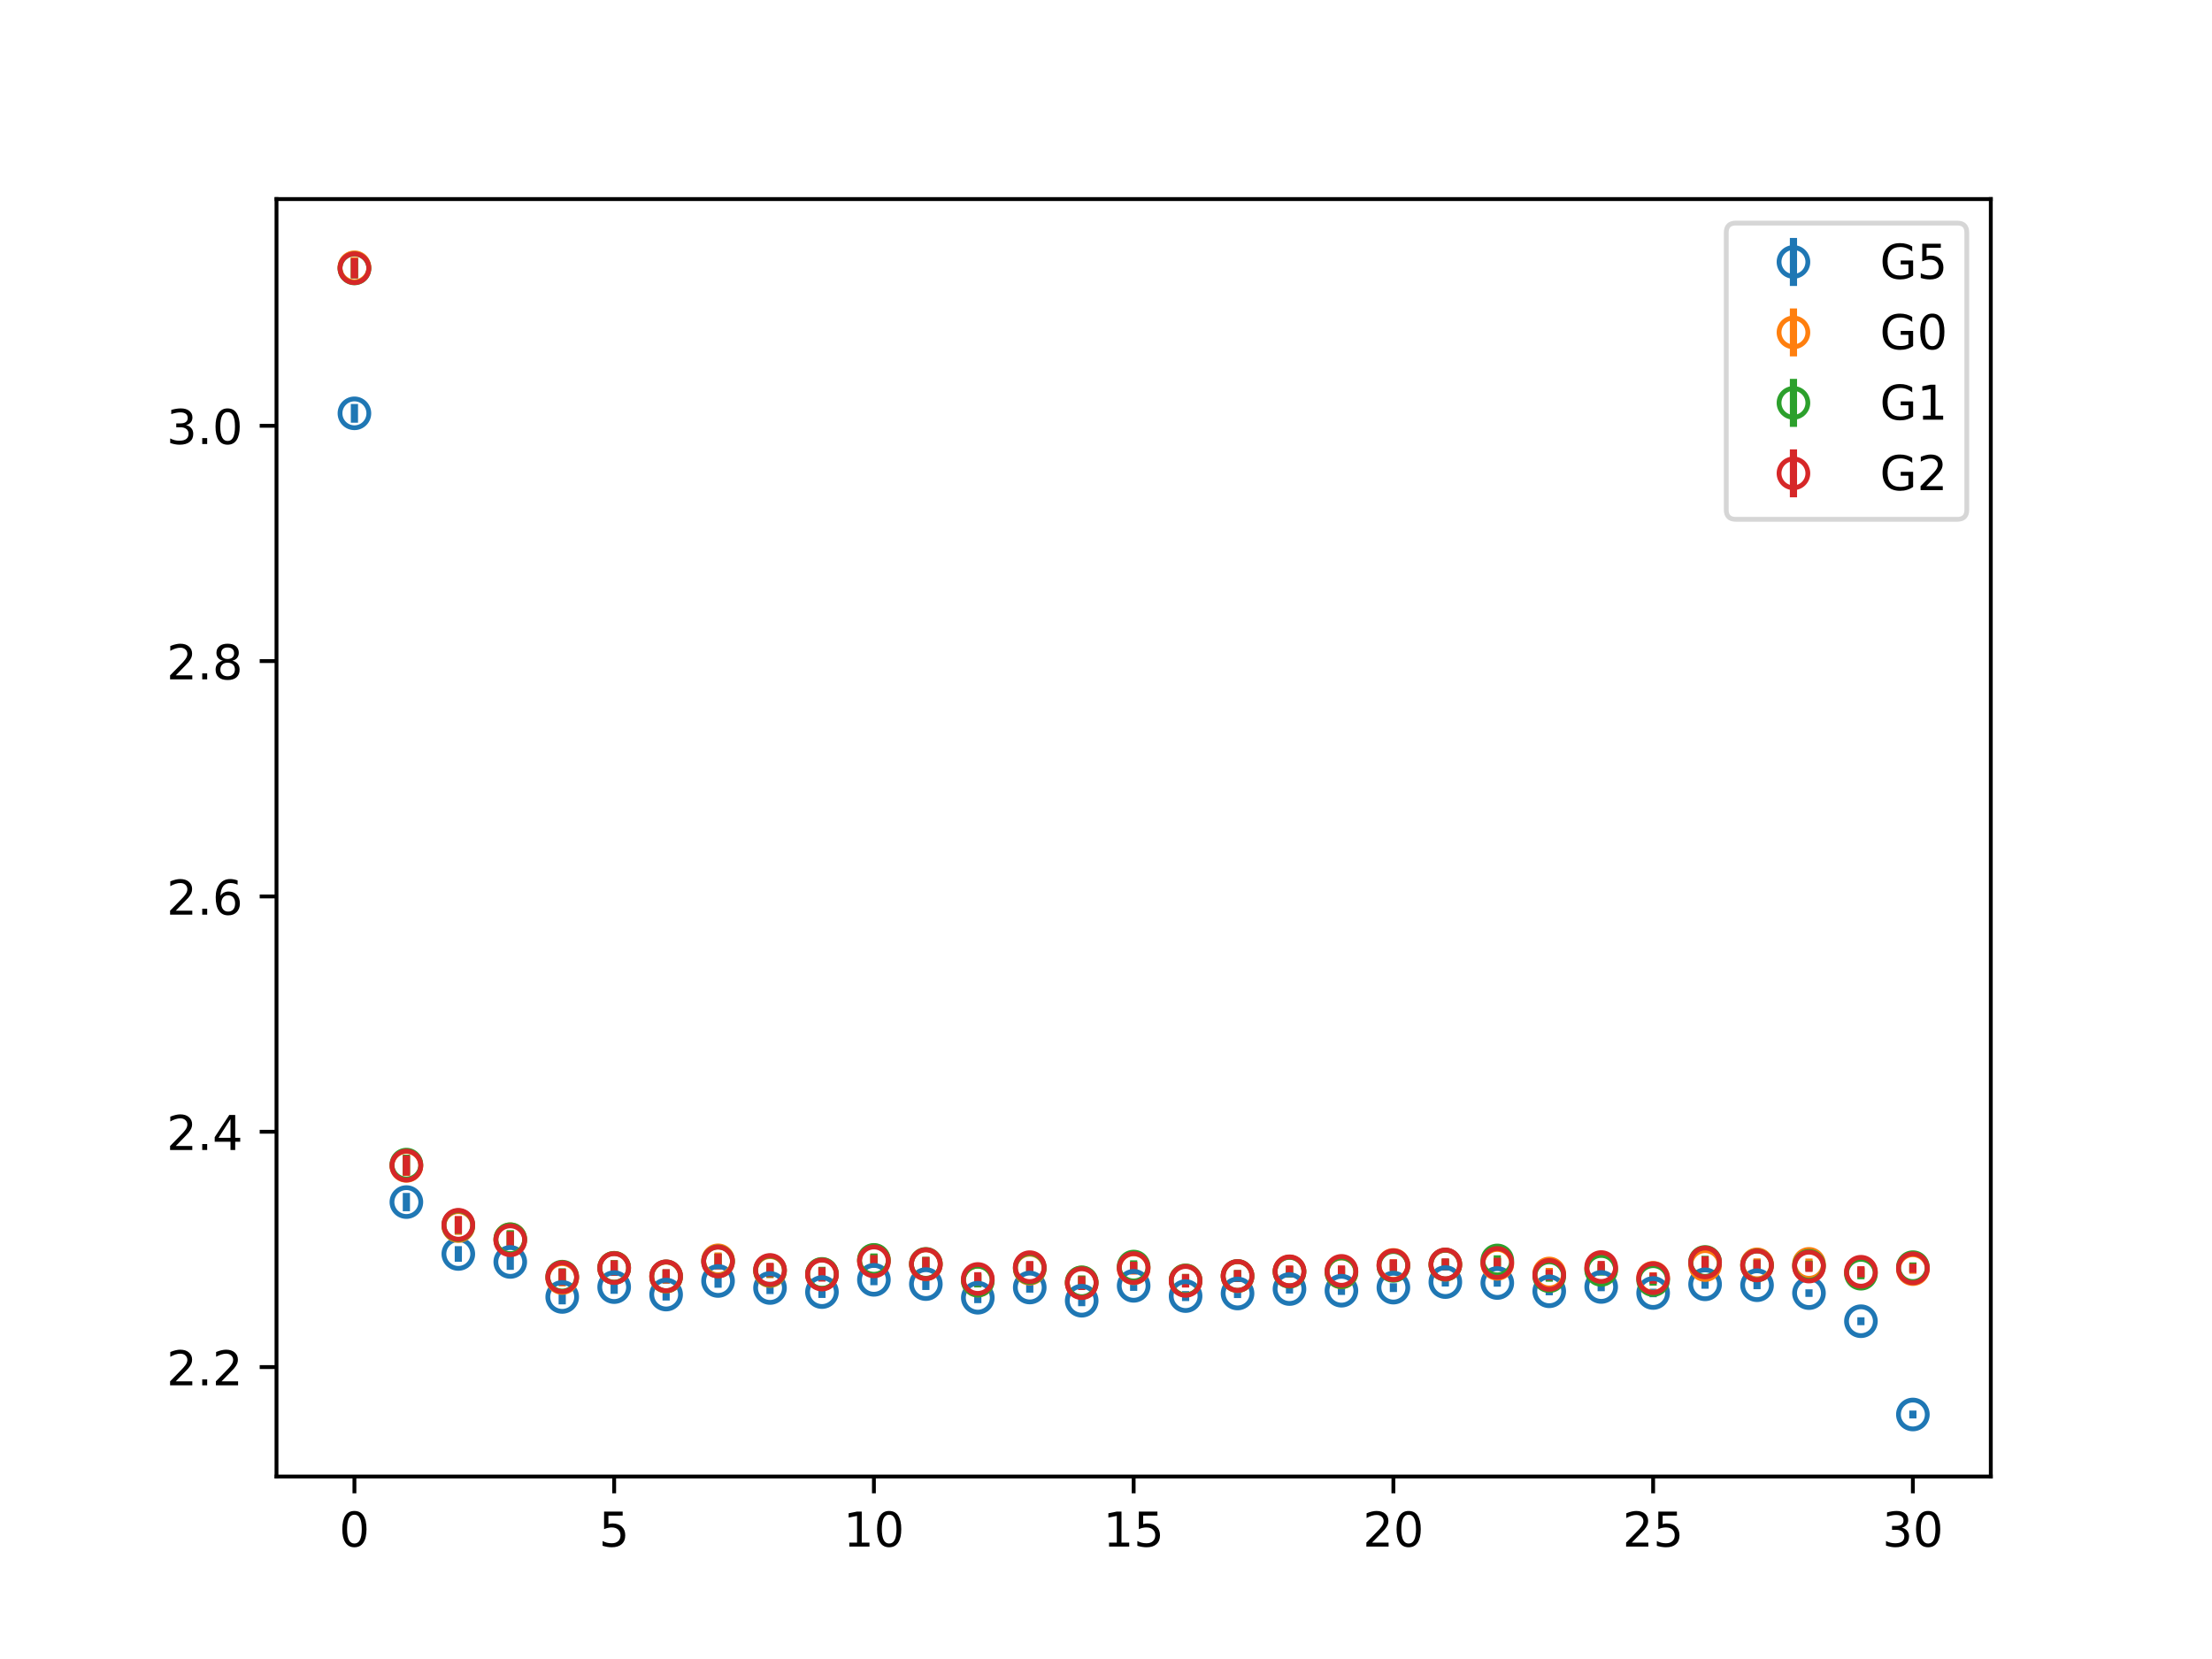 <?xml version="1.0" encoding="utf-8" standalone="no"?>
<!DOCTYPE svg PUBLIC "-//W3C//DTD SVG 1.1//EN"
  "http://www.w3.org/Graphics/SVG/1.1/DTD/svg11.dtd">
<!-- Created with matplotlib (https://matplotlib.org/) -->
<svg height="345.6pt" version="1.1" viewBox="0 0 460.8 345.6" width="460.8pt" xmlns="http://www.w3.org/2000/svg" xmlns:xlink="http://www.w3.org/1999/xlink">
 <defs>
  <style type="text/css">
*{stroke-linecap:butt;stroke-linejoin:round;}
  </style>
 </defs>
 <g id="figure_1">
  <g id="patch_1">
   <path d="M 0 345.6 
L 460.8 345.6 
L 460.8 0 
L 0 0 
z
" style="fill:#ffffff;"/>
  </g>
  <g id="axes_1">
   <g id="patch_2">
    <path d="M 57.6 307.584 
L 414.72 307.584 
L 414.72 41.472 
L 57.6 41.472 
z
" style="fill:#ffffff;"/>
   </g>
   <g id="matplotlib.axis_1">
    <g id="xtick_1">
     <g id="line2d_1">
      <defs>
       <path d="M 0 0 
L 0 3.5 
" id="m7e389632d4" style="stroke:#000000;stroke-width:0.8;"/>
      </defs>
      <g>
       <use style="stroke:#000000;stroke-width:0.8;" x="73.833" xlink:href="#m7e389632d4" y="307.584"/>
      </g>
     </g>
     <g id="text_1">
      <!-- 0 -->
      <defs>
       <path d="M 31.781 66.406 
Q 24.172 66.406 20.328 58.906 
Q 16.5 51.422 16.5 36.375 
Q 16.5 21.391 20.328 13.891 
Q 24.172 6.391 31.781 6.391 
Q 39.453 6.391 43.281 13.891 
Q 47.125 21.391 47.125 36.375 
Q 47.125 51.422 43.281 58.906 
Q 39.453 66.406 31.781 66.406 
z
M 31.781 74.219 
Q 44.047 74.219 50.516 64.516 
Q 56.984 54.828 56.984 36.375 
Q 56.984 17.969 50.516 8.266 
Q 44.047 -1.422 31.781 -1.422 
Q 19.531 -1.422 13.062 8.266 
Q 6.594 17.969 6.594 36.375 
Q 6.594 54.828 13.062 64.516 
Q 19.531 74.219 31.781 74.219 
z
" id="DejaVuSans-48"/>
      </defs>
      <g transform="translate(70.651 322.182)scale(0.1 -0.1)">
       <use xlink:href="#DejaVuSans-48"/>
      </g>
     </g>
    </g>
    <g id="xtick_2">
     <g id="line2d_2">
      <g>
       <use style="stroke:#000000;stroke-width:0.8;" x="127.942" xlink:href="#m7e389632d4" y="307.584"/>
      </g>
     </g>
     <g id="text_2">
      <!-- 5 -->
      <defs>
       <path d="M 10.797 72.906 
L 49.516 72.906 
L 49.516 64.594 
L 19.828 64.594 
L 19.828 46.734 
Q 21.969 47.469 24.109 47.828 
Q 26.266 48.188 28.422 48.188 
Q 40.625 48.188 47.75 41.5 
Q 54.891 34.812 54.891 23.391 
Q 54.891 11.625 47.562 5.094 
Q 40.234 -1.422 26.906 -1.422 
Q 22.312 -1.422 17.547 -0.641 
Q 12.797 0.141 7.719 1.703 
L 7.719 11.625 
Q 12.109 9.234 16.797 8.062 
Q 21.484 6.891 26.703 6.891 
Q 35.156 6.891 40.078 11.328 
Q 45.016 15.766 45.016 23.391 
Q 45.016 31 40.078 35.438 
Q 35.156 39.891 26.703 39.891 
Q 22.75 39.891 18.812 39.016 
Q 14.891 38.141 10.797 36.281 
z
" id="DejaVuSans-53"/>
      </defs>
      <g transform="translate(124.761 322.182)scale(0.1 -0.1)">
       <use xlink:href="#DejaVuSans-53"/>
      </g>
     </g>
    </g>
    <g id="xtick_3">
     <g id="line2d_3">
      <g>
       <use style="stroke:#000000;stroke-width:0.8;" x="182.051" xlink:href="#m7e389632d4" y="307.584"/>
      </g>
     </g>
     <g id="text_3">
      <!-- 10 -->
      <defs>
       <path d="M 12.406 8.297 
L 28.516 8.297 
L 28.516 63.922 
L 10.984 60.406 
L 10.984 69.391 
L 28.422 72.906 
L 38.281 72.906 
L 38.281 8.297 
L 54.391 8.297 
L 54.391 0 
L 12.406 0 
z
" id="DejaVuSans-49"/>
      </defs>
      <g transform="translate(175.688 322.182)scale(0.1 -0.1)">
       <use xlink:href="#DejaVuSans-49"/>
       <use x="63.623" xlink:href="#DejaVuSans-48"/>
      </g>
     </g>
    </g>
    <g id="xtick_4">
     <g id="line2d_4">
      <g>
       <use style="stroke:#000000;stroke-width:0.8;" x="236.16" xlink:href="#m7e389632d4" y="307.584"/>
      </g>
     </g>
     <g id="text_4">
      <!-- 15 -->
      <g transform="translate(229.798 322.182)scale(0.1 -0.1)">
       <use xlink:href="#DejaVuSans-49"/>
       <use x="63.623" xlink:href="#DejaVuSans-53"/>
      </g>
     </g>
    </g>
    <g id="xtick_5">
     <g id="line2d_5">
      <g>
       <use style="stroke:#000000;stroke-width:0.8;" x="290.269" xlink:href="#m7e389632d4" y="307.584"/>
      </g>
     </g>
     <g id="text_5">
      <!-- 20 -->
      <defs>
       <path d="M 19.188 8.297 
L 53.609 8.297 
L 53.609 0 
L 7.328 0 
L 7.328 8.297 
Q 12.938 14.109 22.625 23.891 
Q 32.328 33.688 34.812 36.531 
Q 39.547 41.844 41.422 45.531 
Q 43.312 49.219 43.312 52.781 
Q 43.312 58.594 39.234 62.25 
Q 35.156 65.922 28.609 65.922 
Q 23.969 65.922 18.812 64.312 
Q 13.672 62.703 7.812 59.422 
L 7.812 69.391 
Q 13.766 71.781 18.938 73 
Q 24.125 74.219 28.422 74.219 
Q 39.75 74.219 46.484 68.547 
Q 53.219 62.891 53.219 53.422 
Q 53.219 48.922 51.531 44.891 
Q 49.859 40.875 45.406 35.406 
Q 44.188 33.984 37.641 27.219 
Q 31.109 20.453 19.188 8.297 
z
" id="DejaVuSans-50"/>
      </defs>
      <g transform="translate(283.907 322.182)scale(0.1 -0.1)">
       <use xlink:href="#DejaVuSans-50"/>
       <use x="63.623" xlink:href="#DejaVuSans-48"/>
      </g>
     </g>
    </g>
    <g id="xtick_6">
     <g id="line2d_6">
      <g>
       <use style="stroke:#000000;stroke-width:0.8;" x="344.378" xlink:href="#m7e389632d4" y="307.584"/>
      </g>
     </g>
     <g id="text_6">
      <!-- 25 -->
      <g transform="translate(338.016 322.182)scale(0.1 -0.1)">
       <use xlink:href="#DejaVuSans-50"/>
       <use x="63.623" xlink:href="#DejaVuSans-53"/>
      </g>
     </g>
    </g>
    <g id="xtick_7">
     <g id="line2d_7">
      <g>
       <use style="stroke:#000000;stroke-width:0.8;" x="398.487" xlink:href="#m7e389632d4" y="307.584"/>
      </g>
     </g>
     <g id="text_7">
      <!-- 30 -->
      <defs>
       <path d="M 40.578 39.312 
Q 47.656 37.797 51.625 33 
Q 55.609 28.219 55.609 21.188 
Q 55.609 10.406 48.188 4.484 
Q 40.766 -1.422 27.094 -1.422 
Q 22.516 -1.422 17.656 -0.516 
Q 12.797 0.391 7.625 2.203 
L 7.625 11.719 
Q 11.719 9.328 16.594 8.109 
Q 21.484 6.891 26.812 6.891 
Q 36.078 6.891 40.938 10.547 
Q 45.797 14.203 45.797 21.188 
Q 45.797 27.641 41.281 31.266 
Q 36.766 34.906 28.719 34.906 
L 20.219 34.906 
L 20.219 43.016 
L 29.109 43.016 
Q 36.375 43.016 40.234 45.922 
Q 44.094 48.828 44.094 54.297 
Q 44.094 59.906 40.109 62.906 
Q 36.141 65.922 28.719 65.922 
Q 24.656 65.922 20.016 65.031 
Q 15.375 64.156 9.812 62.312 
L 9.812 71.094 
Q 15.438 72.656 20.344 73.438 
Q 25.25 74.219 29.594 74.219 
Q 40.828 74.219 47.359 69.109 
Q 53.906 64.016 53.906 55.328 
Q 53.906 49.266 50.438 45.094 
Q 46.969 40.922 40.578 39.312 
z
" id="DejaVuSans-51"/>
      </defs>
      <g transform="translate(392.125 322.182)scale(0.1 -0.1)">
       <use xlink:href="#DejaVuSans-51"/>
       <use x="63.623" xlink:href="#DejaVuSans-48"/>
      </g>
     </g>
    </g>
   </g>
   <g id="matplotlib.axis_2">
    <g id="ytick_1">
     <g id="line2d_8">
      <defs>
       <path d="M 0 0 
L -3.5 0 
" id="mca722813a4" style="stroke:#000000;stroke-width:0.8;"/>
      </defs>
      <g>
       <use style="stroke:#000000;stroke-width:0.8;" x="57.6" xlink:href="#mca722813a4" y="284.786"/>
      </g>
     </g>
     <g id="text_8">
      <!-- 2.2 -->
      <defs>
       <path d="M 10.688 12.406 
L 21 12.406 
L 21 0 
L 10.688 0 
z
" id="DejaVuSans-46"/>
      </defs>
      <g transform="translate(34.697 288.586)scale(0.1 -0.1)">
       <use xlink:href="#DejaVuSans-50"/>
       <use x="63.623" xlink:href="#DejaVuSans-46"/>
       <use x="95.41" xlink:href="#DejaVuSans-50"/>
      </g>
     </g>
    </g>
    <g id="ytick_2">
     <g id="line2d_9">
      <g>
       <use style="stroke:#000000;stroke-width:0.8;" x="57.6" xlink:href="#mca722813a4" y="235.765"/>
      </g>
     </g>
     <g id="text_9">
      <!-- 2.4 -->
      <defs>
       <path d="M 37.797 64.312 
L 12.891 25.391 
L 37.797 25.391 
z
M 35.203 72.906 
L 47.609 72.906 
L 47.609 25.391 
L 58.016 25.391 
L 58.016 17.188 
L 47.609 17.188 
L 47.609 0 
L 37.797 0 
L 37.797 17.188 
L 4.891 17.188 
L 4.891 26.703 
z
" id="DejaVuSans-52"/>
      </defs>
      <g transform="translate(34.697 239.564)scale(0.1 -0.1)">
       <use xlink:href="#DejaVuSans-50"/>
       <use x="63.623" xlink:href="#DejaVuSans-46"/>
       <use x="95.41" xlink:href="#DejaVuSans-52"/>
      </g>
     </g>
    </g>
    <g id="ytick_3">
     <g id="line2d_10">
      <g>
       <use style="stroke:#000000;stroke-width:0.8;" x="57.6" xlink:href="#mca722813a4" y="186.743"/>
      </g>
     </g>
     <g id="text_10">
      <!-- 2.6 -->
      <defs>
       <path d="M 33.016 40.375 
Q 26.375 40.375 22.484 35.828 
Q 18.609 31.297 18.609 23.391 
Q 18.609 15.531 22.484 10.953 
Q 26.375 6.391 33.016 6.391 
Q 39.656 6.391 43.531 10.953 
Q 47.406 15.531 47.406 23.391 
Q 47.406 31.297 43.531 35.828 
Q 39.656 40.375 33.016 40.375 
z
M 52.594 71.297 
L 52.594 62.312 
Q 48.875 64.062 45.094 64.984 
Q 41.312 65.922 37.594 65.922 
Q 27.828 65.922 22.672 59.328 
Q 17.531 52.734 16.797 39.406 
Q 19.672 43.656 24.016 45.922 
Q 28.375 48.188 33.594 48.188 
Q 44.578 48.188 50.953 41.516 
Q 57.328 34.859 57.328 23.391 
Q 57.328 12.156 50.688 5.359 
Q 44.047 -1.422 33.016 -1.422 
Q 20.359 -1.422 13.672 8.266 
Q 6.984 17.969 6.984 36.375 
Q 6.984 53.656 15.188 63.938 
Q 23.391 74.219 37.203 74.219 
Q 40.922 74.219 44.703 73.484 
Q 48.484 72.75 52.594 71.297 
z
" id="DejaVuSans-54"/>
      </defs>
      <g transform="translate(34.697 190.542)scale(0.1 -0.1)">
       <use xlink:href="#DejaVuSans-50"/>
       <use x="63.623" xlink:href="#DejaVuSans-46"/>
       <use x="95.41" xlink:href="#DejaVuSans-54"/>
      </g>
     </g>
    </g>
    <g id="ytick_4">
     <g id="line2d_11">
      <g>
       <use style="stroke:#000000;stroke-width:0.8;" x="57.6" xlink:href="#mca722813a4" y="137.721"/>
      </g>
     </g>
     <g id="text_11">
      <!-- 2.8 -->
      <defs>
       <path d="M 31.781 34.625 
Q 24.75 34.625 20.719 30.859 
Q 16.703 27.094 16.703 20.516 
Q 16.703 13.922 20.719 10.156 
Q 24.75 6.391 31.781 6.391 
Q 38.812 6.391 42.859 10.172 
Q 46.922 13.969 46.922 20.516 
Q 46.922 27.094 42.891 30.859 
Q 38.875 34.625 31.781 34.625 
z
M 21.922 38.812 
Q 15.578 40.375 12.031 44.719 
Q 8.5 49.078 8.5 55.328 
Q 8.5 64.062 14.719 69.141 
Q 20.953 74.219 31.781 74.219 
Q 42.672 74.219 48.875 69.141 
Q 55.078 64.062 55.078 55.328 
Q 55.078 49.078 51.531 44.719 
Q 48 40.375 41.703 38.812 
Q 48.828 37.156 52.797 32.312 
Q 56.781 27.484 56.781 20.516 
Q 56.781 9.906 50.312 4.234 
Q 43.844 -1.422 31.781 -1.422 
Q 19.734 -1.422 13.25 4.234 
Q 6.781 9.906 6.781 20.516 
Q 6.781 27.484 10.781 32.312 
Q 14.797 37.156 21.922 38.812 
z
M 18.312 54.391 
Q 18.312 48.734 21.844 45.562 
Q 25.391 42.391 31.781 42.391 
Q 38.141 42.391 41.719 45.562 
Q 45.312 48.734 45.312 54.391 
Q 45.312 60.062 41.719 63.234 
Q 38.141 66.406 31.781 66.406 
Q 25.391 66.406 21.844 63.234 
Q 18.312 60.062 18.312 54.391 
z
" id="DejaVuSans-56"/>
      </defs>
      <g transform="translate(34.697 141.52)scale(0.1 -0.1)">
       <use xlink:href="#DejaVuSans-50"/>
       <use x="63.623" xlink:href="#DejaVuSans-46"/>
       <use x="95.41" xlink:href="#DejaVuSans-56"/>
      </g>
     </g>
    </g>
    <g id="ytick_5">
     <g id="line2d_12">
      <g>
       <use style="stroke:#000000;stroke-width:0.8;" x="57.6" xlink:href="#mca722813a4" y="88.699"/>
      </g>
     </g>
     <g id="text_12">
      <!-- 3.0 -->
      <g transform="translate(34.697 92.499)scale(0.1 -0.1)">
       <use xlink:href="#DejaVuSans-51"/>
       <use x="63.623" xlink:href="#DejaVuSans-46"/>
       <use x="95.41" xlink:href="#DejaVuSans-48"/>
      </g>
     </g>
    </g>
   </g>
   <g id="LineCollection_1">
    <path clip-path="url(#pe96e651f46)" d="M 73.833 88.052 
L 73.833 84.158 
" style="fill:none;stroke:#1f77b4;stroke-width:1.5;"/>
    <path clip-path="url(#pe96e651f46)" d="M 84.655 252.321 
L 84.655 248.507 
" style="fill:none;stroke:#1f77b4;stroke-width:1.5;"/>
    <path clip-path="url(#pe96e651f46)" d="M 95.476 262.848 
L 95.476 259.597 
" style="fill:none;stroke:#1f77b4;stroke-width:1.5;"/>
    <path clip-path="url(#pe96e651f46)" d="M 106.298 264.534 
L 106.298 261.238 
" style="fill:none;stroke:#1f77b4;stroke-width:1.5;"/>
    <path clip-path="url(#pe96e651f46)" d="M 117.12 271.722 
L 117.12 268.635 
" style="fill:none;stroke:#1f77b4;stroke-width:1.5;"/>
    <path clip-path="url(#pe96e651f46)" d="M 127.942 269.528 
L 127.942 266.723 
" style="fill:none;stroke:#1f77b4;stroke-width:1.5;"/>
    <path clip-path="url(#pe96e651f46)" d="M 138.764 270.924 
L 138.764 268.443 
" style="fill:none;stroke:#1f77b4;stroke-width:1.5;"/>
    <path clip-path="url(#pe96e651f46)" d="M 149.585 268.265 
L 149.585 265.441 
" style="fill:none;stroke:#1f77b4;stroke-width:1.5;"/>
    <path clip-path="url(#pe96e651f46)" d="M 160.407 269.573 
L 160.407 267.049 
" style="fill:none;stroke:#1f77b4;stroke-width:1.5;"/>
    <path clip-path="url(#pe96e651f46)" d="M 171.229 270.389 
L 171.229 267.94 
" style="fill:none;stroke:#1f77b4;stroke-width:1.5;"/>
    <path clip-path="url(#pe96e651f46)" d="M 182.051 267.731 
L 182.051 265.493 
" style="fill:none;stroke:#1f77b4;stroke-width:1.5;"/>
    <path clip-path="url(#pe96e651f46)" d="M 192.873 268.724 
L 192.873 266.276 
" style="fill:none;stroke:#1f77b4;stroke-width:1.5;"/>
    <path clip-path="url(#pe96e651f46)" d="M 203.695 271.472 
L 203.695 269.212 
" style="fill:none;stroke:#1f77b4;stroke-width:1.5;"/>
    <path clip-path="url(#pe96e651f46)" d="M 214.516 269.285 
L 214.516 267.144 
" style="fill:none;stroke:#1f77b4;stroke-width:1.5;"/>
    <path clip-path="url(#pe96e651f46)" d="M 225.338 272.106 
L 225.338 269.821 
" style="fill:none;stroke:#1f77b4;stroke-width:1.5;"/>
    <path clip-path="url(#pe96e651f46)" d="M 236.16 268.913 
L 236.16 266.813 
" style="fill:none;stroke:#1f77b4;stroke-width:1.5;"/>
    <path clip-path="url(#pe96e651f46)" d="M 246.982 271.031 
L 246.982 268.963 
" style="fill:none;stroke:#1f77b4;stroke-width:1.5;"/>
    <path clip-path="url(#pe96e651f46)" d="M 257.804 270.411 
L 257.804 268.506 
" style="fill:none;stroke:#1f77b4;stroke-width:1.5;"/>
    <path clip-path="url(#pe96e651f46)" d="M 268.625 269.469 
L 268.625 267.593 
" style="fill:none;stroke:#1f77b4;stroke-width:1.5;"/>
    <path clip-path="url(#pe96e651f46)" d="M 279.447 269.762 
L 279.447 267.993 
" style="fill:none;stroke:#1f77b4;stroke-width:1.5;"/>
    <path clip-path="url(#pe96e651f46)" d="M 290.269 269.152 
L 290.269 267.321 
" style="fill:none;stroke:#1f77b4;stroke-width:1.5;"/>
    <path clip-path="url(#pe96e651f46)" d="M 301.091 268.006 
L 301.091 266.155 
" style="fill:none;stroke:#1f77b4;stroke-width:1.5;"/>
    <path clip-path="url(#pe96e651f46)" d="M 311.913 268.037 
L 311.913 266.511 
" style="fill:none;stroke:#1f77b4;stroke-width:1.5;"/>
    <path clip-path="url(#pe96e651f46)" d="M 322.735 269.838 
L 322.735 268.159 
" style="fill:none;stroke:#1f77b4;stroke-width:1.5;"/>
    <path clip-path="url(#pe96e651f46)" d="M 333.556 268.981 
L 333.556 267.212 
" style="fill:none;stroke:#1f77b4;stroke-width:1.5;"/>
    <path clip-path="url(#pe96e651f46)" d="M 344.378 270.233 
L 344.378 268.474 
" style="fill:none;stroke:#1f77b4;stroke-width:1.5;"/>
    <path clip-path="url(#pe96e651f46)" d="M 355.2 268.463 
L 355.2 266.631 
" style="fill:none;stroke:#1f77b4;stroke-width:1.5;"/>
    <path clip-path="url(#pe96e651f46)" d="M 366.022 268.572 
L 366.022 266.895 
" style="fill:none;stroke:#1f77b4;stroke-width:1.5;"/>
    <path clip-path="url(#pe96e651f46)" d="M 376.844 270.166 
L 376.844 268.596 
" style="fill:none;stroke:#1f77b4;stroke-width:1.5;"/>
    <path clip-path="url(#pe96e651f46)" d="M 387.665 276.058 
L 387.665 274.411 
" style="fill:none;stroke:#1f77b4;stroke-width:1.5;"/>
    <path clip-path="url(#pe96e651f46)" d="M 398.487 295.488 
L 398.487 293.84 
" style="fill:none;stroke:#1f77b4;stroke-width:1.5;"/>
   </g>
   <g id="LineCollection_2">
    <path clip-path="url(#pe96e651f46)" d="M 73.833 57.797 
L 73.833 53.568 
" style="fill:none;stroke:#ff7f0e;stroke-width:1.5;"/>
    <path clip-path="url(#pe96e651f46)" d="M 84.655 244.981 
L 84.655 240.769 
" style="fill:none;stroke:#ff7f0e;stroke-width:1.5;"/>
    <path clip-path="url(#pe96e651f46)" d="M 95.476 257.242 
L 95.476 253.585 
" style="fill:none;stroke:#ff7f0e;stroke-width:1.5;"/>
    <path clip-path="url(#pe96e651f46)" d="M 106.298 260 
L 106.298 256.312 
" style="fill:none;stroke:#ff7f0e;stroke-width:1.5;"/>
    <path clip-path="url(#pe96e651f46)" d="M 117.12 267.978 
L 117.12 264.485 
" style="fill:none;stroke:#ff7f0e;stroke-width:1.5;"/>
    <path clip-path="url(#pe96e651f46)" d="M 127.942 265.681 
L 127.942 262.521 
" style="fill:none;stroke:#ff7f0e;stroke-width:1.5;"/>
    <path clip-path="url(#pe96e651f46)" d="M 138.764 267.383 
L 138.764 264.509 
" style="fill:none;stroke:#ff7f0e;stroke-width:1.5;"/>
    <path clip-path="url(#pe96e651f46)" d="M 149.585 264.189 
L 149.585 260.905 
" style="fill:none;stroke:#ff7f0e;stroke-width:1.5;"/>
    <path clip-path="url(#pe96e651f46)" d="M 160.407 266.264 
L 160.407 263.291 
" style="fill:none;stroke:#ff7f0e;stroke-width:1.5;"/>
    <path clip-path="url(#pe96e651f46)" d="M 171.229 266.867 
L 171.229 264.018 
" style="fill:none;stroke:#ff7f0e;stroke-width:1.5;"/>
    <path clip-path="url(#pe96e651f46)" d="M 182.051 263.851 
L 182.051 261.237 
" style="fill:none;stroke:#ff7f0e;stroke-width:1.5;"/>
    <path clip-path="url(#pe96e651f46)" d="M 192.873 264.821 
L 192.873 261.898 
" style="fill:none;stroke:#ff7f0e;stroke-width:1.5;"/>
    <path clip-path="url(#pe96e651f46)" d="M 203.695 268.156 
L 203.695 265.376 
" style="fill:none;stroke:#ff7f0e;stroke-width:1.5;"/>
    <path clip-path="url(#pe96e651f46)" d="M 214.516 265.579 
L 214.516 262.986 
" style="fill:none;stroke:#ff7f0e;stroke-width:1.5;"/>
    <path clip-path="url(#pe96e651f46)" d="M 225.338 268.617 
L 225.338 265.756 
" style="fill:none;stroke:#ff7f0e;stroke-width:1.5;"/>
    <path clip-path="url(#pe96e651f46)" d="M 236.16 265.505 
L 236.16 262.891 
" style="fill:none;stroke:#ff7f0e;stroke-width:1.5;"/>
    <path clip-path="url(#pe96e651f46)" d="M 246.982 268.1 
L 246.982 265.384 
" style="fill:none;stroke:#ff7f0e;stroke-width:1.5;"/>
    <path clip-path="url(#pe96e651f46)" d="M 257.804 267.048 
L 257.804 264.656 
" style="fill:none;stroke:#ff7f0e;stroke-width:1.5;"/>
    <path clip-path="url(#pe96e651f46)" d="M 268.625 266.051 
L 268.625 263.685 
" style="fill:none;stroke:#ff7f0e;stroke-width:1.5;"/>
    <path clip-path="url(#pe96e651f46)" d="M 279.447 266.26 
L 279.447 263.852 
" style="fill:none;stroke:#ff7f0e;stroke-width:1.5;"/>
    <path clip-path="url(#pe96e651f46)" d="M 290.269 264.67 
L 290.269 262.333 
" style="fill:none;stroke:#ff7f0e;stroke-width:1.5;"/>
    <path clip-path="url(#pe96e651f46)" d="M 301.091 264.678 
L 301.091 262.253 
" style="fill:none;stroke:#ff7f0e;stroke-width:1.5;"/>
    <path clip-path="url(#pe96e651f46)" d="M 311.913 264.381 
L 311.913 262.166 
" style="fill:none;stroke:#ff7f0e;stroke-width:1.5;"/>
    <path clip-path="url(#pe96e651f46)" d="M 322.735 266.459 
L 322.735 264.127 
" style="fill:none;stroke:#ff7f0e;stroke-width:1.5;"/>
    <path clip-path="url(#pe96e651f46)" d="M 333.556 265.569 
L 333.556 263.118 
" style="fill:none;stroke:#ff7f0e;stroke-width:1.5;"/>
    <path clip-path="url(#pe96e651f46)" d="M 344.378 267.353 
L 344.378 265.04 
" style="fill:none;stroke:#ff7f0e;stroke-width:1.5;"/>
    <path clip-path="url(#pe96e651f46)" d="M 355.2 264.814 
L 355.2 262.251 
" style="fill:none;stroke:#ff7f0e;stroke-width:1.5;"/>
    <path clip-path="url(#pe96e651f46)" d="M 366.022 264.623 
L 366.022 262.136 
" style="fill:none;stroke:#ff7f0e;stroke-width:1.5;"/>
    <path clip-path="url(#pe96e651f46)" d="M 376.844 264.393 
L 376.844 262.181 
" style="fill:none;stroke:#ff7f0e;stroke-width:1.5;"/>
    <path clip-path="url(#pe96e651f46)" d="M 387.665 266.178 
L 387.665 263.957 
" style="fill:none;stroke:#ff7f0e;stroke-width:1.5;"/>
    <path clip-path="url(#pe96e651f46)" d="M 398.487 265.345 
L 398.487 263.427 
" style="fill:none;stroke:#ff7f0e;stroke-width:1.5;"/>
   </g>
   <g id="LineCollection_3">
    <path clip-path="url(#pe96e651f46)" d="M 73.833 58.017 
L 73.833 53.825 
" style="fill:none;stroke:#2ca02c;stroke-width:1.5;"/>
    <path clip-path="url(#pe96e651f46)" d="M 84.655 244.682 
L 84.655 240.532 
" style="fill:none;stroke:#2ca02c;stroke-width:1.5;"/>
    <path clip-path="url(#pe96e651f46)" d="M 95.476 257.029 
L 95.476 253.439 
" style="fill:none;stroke:#2ca02c;stroke-width:1.5;"/>
    <path clip-path="url(#pe96e651f46)" d="M 106.298 260.013 
L 106.298 256.287 
" style="fill:none;stroke:#2ca02c;stroke-width:1.5;"/>
    <path clip-path="url(#pe96e651f46)" d="M 117.12 267.693 
L 117.12 264.203 
" style="fill:none;stroke:#2ca02c;stroke-width:1.5;"/>
    <path clip-path="url(#pe96e651f46)" d="M 127.942 265.699 
L 127.942 262.531 
" style="fill:none;stroke:#2ca02c;stroke-width:1.5;"/>
    <path clip-path="url(#pe96e651f46)" d="M 138.764 267.335 
L 138.764 264.439 
" style="fill:none;stroke:#2ca02c;stroke-width:1.5;"/>
    <path clip-path="url(#pe96e651f46)" d="M 149.585 264.401 
L 149.585 261.15 
" style="fill:none;stroke:#2ca02c;stroke-width:1.5;"/>
    <path clip-path="url(#pe96e651f46)" d="M 160.407 266.116 
L 160.407 263.187 
" style="fill:none;stroke:#2ca02c;stroke-width:1.5;"/>
    <path clip-path="url(#pe96e651f46)" d="M 171.229 266.844 
L 171.229 263.901 
" style="fill:none;stroke:#2ca02c;stroke-width:1.5;"/>
    <path clip-path="url(#pe96e651f46)" d="M 182.051 263.791 
L 182.051 261.123 
" style="fill:none;stroke:#2ca02c;stroke-width:1.5;"/>
    <path clip-path="url(#pe96e651f46)" d="M 192.873 264.763 
L 192.873 261.813 
" style="fill:none;stroke:#2ca02c;stroke-width:1.5;"/>
    <path clip-path="url(#pe96e651f46)" d="M 203.695 268.202 
L 203.695 265.342 
" style="fill:none;stroke:#2ca02c;stroke-width:1.5;"/>
    <path clip-path="url(#pe96e651f46)" d="M 214.516 265.43 
L 214.516 262.851 
" style="fill:none;stroke:#2ca02c;stroke-width:1.5;"/>
    <path clip-path="url(#pe96e651f46)" d="M 225.338 268.542 
L 225.338 265.714 
" style="fill:none;stroke:#2ca02c;stroke-width:1.5;"/>
    <path clip-path="url(#pe96e651f46)" d="M 236.16 265.15 
L 236.16 262.541 
" style="fill:none;stroke:#2ca02c;stroke-width:1.5;"/>
    <path clip-path="url(#pe96e651f46)" d="M 246.982 268.078 
L 246.982 265.394 
" style="fill:none;stroke:#2ca02c;stroke-width:1.5;"/>
    <path clip-path="url(#pe96e651f46)" d="M 257.804 267.037 
L 257.804 264.567 
" style="fill:none;stroke:#2ca02c;stroke-width:1.5;"/>
    <path clip-path="url(#pe96e651f46)" d="M 268.625 266.132 
L 268.625 263.733 
" style="fill:none;stroke:#2ca02c;stroke-width:1.5;"/>
    <path clip-path="url(#pe96e651f46)" d="M 279.447 266.186 
L 279.447 263.866 
" style="fill:none;stroke:#2ca02c;stroke-width:1.5;"/>
    <path clip-path="url(#pe96e651f46)" d="M 290.269 264.931 
L 290.269 262.497 
" style="fill:none;stroke:#2ca02c;stroke-width:1.5;"/>
    <path clip-path="url(#pe96e651f46)" d="M 301.091 264.651 
L 301.091 262.212 
" style="fill:none;stroke:#2ca02c;stroke-width:1.5;"/>
    <path clip-path="url(#pe96e651f46)" d="M 311.913 263.65 
L 311.913 261.495 
" style="fill:none;stroke:#2ca02c;stroke-width:1.5;"/>
    <path clip-path="url(#pe96e651f46)" d="M 322.735 267.001 
L 322.735 264.71 
" style="fill:none;stroke:#2ca02c;stroke-width:1.5;"/>
    <path clip-path="url(#pe96e651f46)" d="M 333.556 265.726 
L 333.556 263.347 
" style="fill:none;stroke:#2ca02c;stroke-width:1.5;"/>
    <path clip-path="url(#pe96e651f46)" d="M 344.378 267.812 
L 344.378 265.509 
" style="fill:none;stroke:#2ca02c;stroke-width:1.5;"/>
    <path clip-path="url(#pe96e651f46)" d="M 355.2 264.166 
L 355.2 261.601 
" style="fill:none;stroke:#2ca02c;stroke-width:1.5;"/>
    <path clip-path="url(#pe96e651f46)" d="M 366.022 264.787 
L 366.022 262.426 
" style="fill:none;stroke:#2ca02c;stroke-width:1.5;"/>
    <path clip-path="url(#pe96e651f46)" d="M 376.844 264.788 
L 376.844 262.604 
" style="fill:none;stroke:#2ca02c;stroke-width:1.5;"/>
    <path clip-path="url(#pe96e651f46)" d="M 387.665 266.493 
L 387.665 264.185 
" style="fill:none;stroke:#2ca02c;stroke-width:1.5;"/>
    <path clip-path="url(#pe96e651f46)" d="M 398.487 264.948 
L 398.487 262.994 
" style="fill:none;stroke:#2ca02c;stroke-width:1.5;"/>
   </g>
   <g id="LineCollection_4">
    <path clip-path="url(#pe96e651f46)" d="M 73.833 57.985 
L 73.833 53.774 
" style="fill:none;stroke:#d62728;stroke-width:1.5;"/>
    <path clip-path="url(#pe96e651f46)" d="M 84.655 244.917 
L 84.655 240.7 
" style="fill:none;stroke:#d62728;stroke-width:1.5;"/>
    <path clip-path="url(#pe96e651f46)" d="M 95.476 256.965 
L 95.476 253.318 
" style="fill:none;stroke:#d62728;stroke-width:1.5;"/>
    <path clip-path="url(#pe96e651f46)" d="M 106.298 260.195 
L 106.298 256.551 
" style="fill:none;stroke:#d62728;stroke-width:1.5;"/>
    <path clip-path="url(#pe96e651f46)" d="M 117.12 267.811 
L 117.12 264.306 
" style="fill:none;stroke:#d62728;stroke-width:1.5;"/>
    <path clip-path="url(#pe96e651f46)" d="M 127.942 265.761 
L 127.942 262.563 
" style="fill:none;stroke:#d62728;stroke-width:1.5;"/>
    <path clip-path="url(#pe96e651f46)" d="M 138.764 267.334 
L 138.764 264.402 
" style="fill:none;stroke:#d62728;stroke-width:1.5;"/>
    <path clip-path="url(#pe96e651f46)" d="M 149.585 264.437 
L 149.585 261.166 
" style="fill:none;stroke:#d62728;stroke-width:1.5;"/>
    <path clip-path="url(#pe96e651f46)" d="M 160.407 266.022 
L 160.407 263.078 
" style="fill:none;stroke:#d62728;stroke-width:1.5;"/>
    <path clip-path="url(#pe96e651f46)" d="M 171.229 266.982 
L 171.229 264.035 
" style="fill:none;stroke:#d62728;stroke-width:1.5;"/>
    <path clip-path="url(#pe96e651f46)" d="M 182.051 264.066 
L 182.051 261.467 
" style="fill:none;stroke:#d62728;stroke-width:1.5;"/>
    <path clip-path="url(#pe96e651f46)" d="M 192.873 264.841 
L 192.873 261.873 
" style="fill:none;stroke:#d62728;stroke-width:1.5;"/>
    <path clip-path="url(#pe96e651f46)" d="M 203.695 267.858 
L 203.695 265.015 
" style="fill:none;stroke:#d62728;stroke-width:1.5;"/>
    <path clip-path="url(#pe96e651f46)" d="M 214.516 265.259 
L 214.516 262.689 
" style="fill:none;stroke:#d62728;stroke-width:1.5;"/>
    <path clip-path="url(#pe96e651f46)" d="M 225.338 268.734 
L 225.338 265.89 
" style="fill:none;stroke:#d62728;stroke-width:1.5;"/>
    <path clip-path="url(#pe96e651f46)" d="M 236.16 265.447 
L 236.16 262.846 
" style="fill:none;stroke:#d62728;stroke-width:1.5;"/>
    <path clip-path="url(#pe96e651f46)" d="M 246.982 268.225 
L 246.982 265.449 
" style="fill:none;stroke:#d62728;stroke-width:1.5;"/>
    <path clip-path="url(#pe96e651f46)" d="M 257.804 267.036 
L 257.804 264.573 
" style="fill:none;stroke:#d62728;stroke-width:1.5;"/>
    <path clip-path="url(#pe96e651f46)" d="M 268.625 266.022 
L 268.625 263.643 
" style="fill:none;stroke:#d62728;stroke-width:1.5;"/>
    <path clip-path="url(#pe96e651f46)" d="M 279.447 265.883 
L 279.447 263.613 
" style="fill:none;stroke:#d62728;stroke-width:1.5;"/>
    <path clip-path="url(#pe96e651f46)" d="M 290.269 264.798 
L 290.269 262.346 
" style="fill:none;stroke:#d62728;stroke-width:1.5;"/>
    <path clip-path="url(#pe96e651f46)" d="M 301.091 264.628 
L 301.091 262.158 
" style="fill:none;stroke:#d62728;stroke-width:1.5;"/>
    <path clip-path="url(#pe96e651f46)" d="M 311.913 264.179 
L 311.913 262.01 
" style="fill:none;stroke:#d62728;stroke-width:1.5;"/>
    <path clip-path="url(#pe96e651f46)" d="M 322.735 266.726 
L 322.735 264.456 
" style="fill:none;stroke:#d62728;stroke-width:1.5;"/>
    <path clip-path="url(#pe96e651f46)" d="M 333.556 265.21 
L 333.556 262.686 
" style="fill:none;stroke:#d62728;stroke-width:1.5;"/>
    <path clip-path="url(#pe96e651f46)" d="M 344.378 267.421 
L 344.378 265.102 
" style="fill:none;stroke:#d62728;stroke-width:1.5;"/>
    <path clip-path="url(#pe96e651f46)" d="M 355.2 264.279 
L 355.2 261.707 
" style="fill:none;stroke:#d62728;stroke-width:1.5;"/>
    <path clip-path="url(#pe96e651f46)" d="M 366.022 264.824 
L 366.022 262.401 
" style="fill:none;stroke:#d62728;stroke-width:1.5;"/>
    <path clip-path="url(#pe96e651f46)" d="M 376.844 264.964 
L 376.844 262.729 
" style="fill:none;stroke:#d62728;stroke-width:1.5;"/>
    <path clip-path="url(#pe96e651f46)" d="M 387.665 266.091 
L 387.665 263.77 
" style="fill:none;stroke:#d62728;stroke-width:1.5;"/>
    <path clip-path="url(#pe96e651f46)" d="M 398.487 265.151 
L 398.487 263.256 
" style="fill:none;stroke:#d62728;stroke-width:1.5;"/>
   </g>
   <g id="line2d_13">
    <defs>
     <path d="M 0 3 
C 0.796 3 1.559 2.684 2.121 2.121 
C 2.684 1.559 3 0.796 3 0 
C 3 -0.796 2.684 -1.559 2.121 -2.121 
C 1.559 -2.684 0.796 -3 0 -3 
C -0.796 -3 -1.559 -2.684 -2.121 -2.121 
C -2.684 -1.559 -3 -0.796 -3 0 
C -3 0.796 -2.684 1.559 -2.121 2.121 
C -1.559 2.684 -0.796 3 0 3 
z
" id="m4c4305b7ee" style="stroke:#1f77b4;"/>
    </defs>
    <g clip-path="url(#pe96e651f46)">
     <use style="fill-opacity:0;stroke:#1f77b4;" x="73.833" xlink:href="#m4c4305b7ee" y="86.105"/>
     <use style="fill-opacity:0;stroke:#1f77b4;" x="84.655" xlink:href="#m4c4305b7ee" y="250.414"/>
     <use style="fill-opacity:0;stroke:#1f77b4;" x="95.476" xlink:href="#m4c4305b7ee" y="261.223"/>
     <use style="fill-opacity:0;stroke:#1f77b4;" x="106.298" xlink:href="#m4c4305b7ee" y="262.886"/>
     <use style="fill-opacity:0;stroke:#1f77b4;" x="117.12" xlink:href="#m4c4305b7ee" y="270.178"/>
     <use style="fill-opacity:0;stroke:#1f77b4;" x="127.942" xlink:href="#m4c4305b7ee" y="268.126"/>
     <use style="fill-opacity:0;stroke:#1f77b4;" x="138.764" xlink:href="#m4c4305b7ee" y="269.683"/>
     <use style="fill-opacity:0;stroke:#1f77b4;" x="149.585" xlink:href="#m4c4305b7ee" y="266.853"/>
     <use style="fill-opacity:0;stroke:#1f77b4;" x="160.407" xlink:href="#m4c4305b7ee" y="268.311"/>
     <use style="fill-opacity:0;stroke:#1f77b4;" x="171.229" xlink:href="#m4c4305b7ee" y="269.164"/>
     <use style="fill-opacity:0;stroke:#1f77b4;" x="182.051" xlink:href="#m4c4305b7ee" y="266.612"/>
     <use style="fill-opacity:0;stroke:#1f77b4;" x="192.873" xlink:href="#m4c4305b7ee" y="267.5"/>
     <use style="fill-opacity:0;stroke:#1f77b4;" x="203.695" xlink:href="#m4c4305b7ee" y="270.342"/>
     <use style="fill-opacity:0;stroke:#1f77b4;" x="214.516" xlink:href="#m4c4305b7ee" y="268.214"/>
     <use style="fill-opacity:0;stroke:#1f77b4;" x="225.338" xlink:href="#m4c4305b7ee" y="270.964"/>
     <use style="fill-opacity:0;stroke:#1f77b4;" x="236.16" xlink:href="#m4c4305b7ee" y="267.863"/>
     <use style="fill-opacity:0;stroke:#1f77b4;" x="246.982" xlink:href="#m4c4305b7ee" y="269.997"/>
     <use style="fill-opacity:0;stroke:#1f77b4;" x="257.804" xlink:href="#m4c4305b7ee" y="269.459"/>
     <use style="fill-opacity:0;stroke:#1f77b4;" x="268.625" xlink:href="#m4c4305b7ee" y="268.531"/>
     <use style="fill-opacity:0;stroke:#1f77b4;" x="279.447" xlink:href="#m4c4305b7ee" y="268.877"/>
     <use style="fill-opacity:0;stroke:#1f77b4;" x="290.269" xlink:href="#m4c4305b7ee" y="268.237"/>
     <use style="fill-opacity:0;stroke:#1f77b4;" x="301.091" xlink:href="#m4c4305b7ee" y="267.081"/>
     <use style="fill-opacity:0;stroke:#1f77b4;" x="311.913" xlink:href="#m4c4305b7ee" y="267.274"/>
     <use style="fill-opacity:0;stroke:#1f77b4;" x="322.735" xlink:href="#m4c4305b7ee" y="268.998"/>
     <use style="fill-opacity:0;stroke:#1f77b4;" x="333.556" xlink:href="#m4c4305b7ee" y="268.096"/>
     <use style="fill-opacity:0;stroke:#1f77b4;" x="344.378" xlink:href="#m4c4305b7ee" y="269.354"/>
     <use style="fill-opacity:0;stroke:#1f77b4;" x="355.2" xlink:href="#m4c4305b7ee" y="267.547"/>
     <use style="fill-opacity:0;stroke:#1f77b4;" x="366.022" xlink:href="#m4c4305b7ee" y="267.733"/>
     <use style="fill-opacity:0;stroke:#1f77b4;" x="376.844" xlink:href="#m4c4305b7ee" y="269.381"/>
     <use style="fill-opacity:0;stroke:#1f77b4;" x="387.665" xlink:href="#m4c4305b7ee" y="275.235"/>
     <use style="fill-opacity:0;stroke:#1f77b4;" x="398.487" xlink:href="#m4c4305b7ee" y="294.664"/>
    </g>
   </g>
   <g id="line2d_14">
    <defs>
     <path d="M 0 3 
C 0.796 3 1.559 2.684 2.121 2.121 
C 2.684 1.559 3 0.796 3 0 
C 3 -0.796 2.684 -1.559 2.121 -2.121 
C 1.559 -2.684 0.796 -3 0 -3 
C -0.796 -3 -1.559 -2.684 -2.121 -2.121 
C -2.684 -1.559 -3 -0.796 -3 0 
C -3 0.796 -2.684 1.559 -2.121 2.121 
C -1.559 2.684 -0.796 3 0 3 
z
" id="m4ca73ed7de" style="stroke:#ff7f0e;"/>
    </defs>
    <g clip-path="url(#pe96e651f46)">
     <use style="fill-opacity:0;stroke:#ff7f0e;" x="73.833" xlink:href="#m4ca73ed7de" y="55.682"/>
     <use style="fill-opacity:0;stroke:#ff7f0e;" x="84.655" xlink:href="#m4ca73ed7de" y="242.875"/>
     <use style="fill-opacity:0;stroke:#ff7f0e;" x="95.476" xlink:href="#m4ca73ed7de" y="255.414"/>
     <use style="fill-opacity:0;stroke:#ff7f0e;" x="106.298" xlink:href="#m4ca73ed7de" y="258.156"/>
     <use style="fill-opacity:0;stroke:#ff7f0e;" x="117.12" xlink:href="#m4ca73ed7de" y="266.232"/>
     <use style="fill-opacity:0;stroke:#ff7f0e;" x="127.942" xlink:href="#m4ca73ed7de" y="264.101"/>
     <use style="fill-opacity:0;stroke:#ff7f0e;" x="138.764" xlink:href="#m4ca73ed7de" y="265.946"/>
     <use style="fill-opacity:0;stroke:#ff7f0e;" x="149.585" xlink:href="#m4ca73ed7de" y="262.547"/>
     <use style="fill-opacity:0;stroke:#ff7f0e;" x="160.407" xlink:href="#m4ca73ed7de" y="264.777"/>
     <use style="fill-opacity:0;stroke:#ff7f0e;" x="171.229" xlink:href="#m4ca73ed7de" y="265.442"/>
     <use style="fill-opacity:0;stroke:#ff7f0e;" x="182.051" xlink:href="#m4ca73ed7de" y="262.544"/>
     <use style="fill-opacity:0;stroke:#ff7f0e;" x="192.873" xlink:href="#m4ca73ed7de" y="263.36"/>
     <use style="fill-opacity:0;stroke:#ff7f0e;" x="203.695" xlink:href="#m4ca73ed7de" y="266.766"/>
     <use style="fill-opacity:0;stroke:#ff7f0e;" x="214.516" xlink:href="#m4ca73ed7de" y="264.283"/>
     <use style="fill-opacity:0;stroke:#ff7f0e;" x="225.338" xlink:href="#m4ca73ed7de" y="267.186"/>
     <use style="fill-opacity:0;stroke:#ff7f0e;" x="236.16" xlink:href="#m4ca73ed7de" y="264.198"/>
     <use style="fill-opacity:0;stroke:#ff7f0e;" x="246.982" xlink:href="#m4ca73ed7de" y="266.742"/>
     <use style="fill-opacity:0;stroke:#ff7f0e;" x="257.804" xlink:href="#m4ca73ed7de" y="265.852"/>
     <use style="fill-opacity:0;stroke:#ff7f0e;" x="268.625" xlink:href="#m4ca73ed7de" y="264.868"/>
     <use style="fill-opacity:0;stroke:#ff7f0e;" x="279.447" xlink:href="#m4ca73ed7de" y="265.056"/>
     <use style="fill-opacity:0;stroke:#ff7f0e;" x="290.269" xlink:href="#m4ca73ed7de" y="263.502"/>
     <use style="fill-opacity:0;stroke:#ff7f0e;" x="301.091" xlink:href="#m4ca73ed7de" y="263.466"/>
     <use style="fill-opacity:0;stroke:#ff7f0e;" x="311.913" xlink:href="#m4ca73ed7de" y="263.274"/>
     <use style="fill-opacity:0;stroke:#ff7f0e;" x="322.735" xlink:href="#m4ca73ed7de" y="265.293"/>
     <use style="fill-opacity:0;stroke:#ff7f0e;" x="333.556" xlink:href="#m4ca73ed7de" y="264.343"/>
     <use style="fill-opacity:0;stroke:#ff7f0e;" x="344.378" xlink:href="#m4ca73ed7de" y="266.196"/>
     <use style="fill-opacity:0;stroke:#ff7f0e;" x="355.2" xlink:href="#m4ca73ed7de" y="263.533"/>
     <use style="fill-opacity:0;stroke:#ff7f0e;" x="366.022" xlink:href="#m4ca73ed7de" y="263.38"/>
     <use style="fill-opacity:0;stroke:#ff7f0e;" x="376.844" xlink:href="#m4ca73ed7de" y="263.287"/>
     <use style="fill-opacity:0;stroke:#ff7f0e;" x="387.665" xlink:href="#m4ca73ed7de" y="265.068"/>
     <use style="fill-opacity:0;stroke:#ff7f0e;" x="398.487" xlink:href="#m4ca73ed7de" y="264.386"/>
    </g>
   </g>
   <g id="line2d_15">
    <defs>
     <path d="M 0 3 
C 0.796 3 1.559 2.684 2.121 2.121 
C 2.684 1.559 3 0.796 3 0 
C 3 -0.796 2.684 -1.559 2.121 -2.121 
C 1.559 -2.684 0.796 -3 0 -3 
C -0.796 -3 -1.559 -2.684 -2.121 -2.121 
C -2.684 -1.559 -3 -0.796 -3 0 
C -3 0.796 -2.684 1.559 -2.121 2.121 
C -1.559 2.684 -0.796 3 0 3 
z
" id="m6647736b0e" style="stroke:#2ca02c;"/>
    </defs>
    <g clip-path="url(#pe96e651f46)">
     <use style="fill-opacity:0;stroke:#2ca02c;" x="73.833" xlink:href="#m6647736b0e" y="55.921"/>
     <use style="fill-opacity:0;stroke:#2ca02c;" x="84.655" xlink:href="#m6647736b0e" y="242.607"/>
     <use style="fill-opacity:0;stroke:#2ca02c;" x="95.476" xlink:href="#m6647736b0e" y="255.234"/>
     <use style="fill-opacity:0;stroke:#2ca02c;" x="106.298" xlink:href="#m6647736b0e" y="258.15"/>
     <use style="fill-opacity:0;stroke:#2ca02c;" x="117.12" xlink:href="#m6647736b0e" y="265.948"/>
     <use style="fill-opacity:0;stroke:#2ca02c;" x="127.942" xlink:href="#m6647736b0e" y="264.115"/>
     <use style="fill-opacity:0;stroke:#2ca02c;" x="138.764" xlink:href="#m6647736b0e" y="265.887"/>
     <use style="fill-opacity:0;stroke:#2ca02c;" x="149.585" xlink:href="#m6647736b0e" y="262.775"/>
     <use style="fill-opacity:0;stroke:#2ca02c;" x="160.407" xlink:href="#m6647736b0e" y="264.652"/>
     <use style="fill-opacity:0;stroke:#2ca02c;" x="171.229" xlink:href="#m6647736b0e" y="265.373"/>
     <use style="fill-opacity:0;stroke:#2ca02c;" x="182.051" xlink:href="#m6647736b0e" y="262.457"/>
     <use style="fill-opacity:0;stroke:#2ca02c;" x="192.873" xlink:href="#m6647736b0e" y="263.288"/>
     <use style="fill-opacity:0;stroke:#2ca02c;" x="203.695" xlink:href="#m6647736b0e" y="266.772"/>
     <use style="fill-opacity:0;stroke:#2ca02c;" x="214.516" xlink:href="#m6647736b0e" y="264.14"/>
     <use style="fill-opacity:0;stroke:#2ca02c;" x="225.338" xlink:href="#m6647736b0e" y="267.128"/>
     <use style="fill-opacity:0;stroke:#2ca02c;" x="236.16" xlink:href="#m6647736b0e" y="263.846"/>
     <use style="fill-opacity:0;stroke:#2ca02c;" x="246.982" xlink:href="#m6647736b0e" y="266.736"/>
     <use style="fill-opacity:0;stroke:#2ca02c;" x="257.804" xlink:href="#m6647736b0e" y="265.802"/>
     <use style="fill-opacity:0;stroke:#2ca02c;" x="268.625" xlink:href="#m6647736b0e" y="264.933"/>
     <use style="fill-opacity:0;stroke:#2ca02c;" x="279.447" xlink:href="#m6647736b0e" y="265.026"/>
     <use style="fill-opacity:0;stroke:#2ca02c;" x="290.269" xlink:href="#m6647736b0e" y="263.714"/>
     <use style="fill-opacity:0;stroke:#2ca02c;" x="301.091" xlink:href="#m6647736b0e" y="263.432"/>
     <use style="fill-opacity:0;stroke:#2ca02c;" x="311.913" xlink:href="#m6647736b0e" y="262.573"/>
     <use style="fill-opacity:0;stroke:#2ca02c;" x="322.735" xlink:href="#m6647736b0e" y="265.855"/>
     <use style="fill-opacity:0;stroke:#2ca02c;" x="333.556" xlink:href="#m6647736b0e" y="264.536"/>
     <use style="fill-opacity:0;stroke:#2ca02c;" x="344.378" xlink:href="#m6647736b0e" y="266.66"/>
     <use style="fill-opacity:0;stroke:#2ca02c;" x="355.2" xlink:href="#m6647736b0e" y="262.884"/>
     <use style="fill-opacity:0;stroke:#2ca02c;" x="366.022" xlink:href="#m6647736b0e" y="263.606"/>
     <use style="fill-opacity:0;stroke:#2ca02c;" x="376.844" xlink:href="#m6647736b0e" y="263.696"/>
     <use style="fill-opacity:0;stroke:#2ca02c;" x="387.665" xlink:href="#m6647736b0e" y="265.339"/>
     <use style="fill-opacity:0;stroke:#2ca02c;" x="398.487" xlink:href="#m6647736b0e" y="263.971"/>
    </g>
   </g>
   <g id="line2d_16">
    <defs>
     <path d="M 0 3 
C 0.796 3 1.559 2.684 2.121 2.121 
C 2.684 1.559 3 0.796 3 0 
C 3 -0.796 2.684 -1.559 2.121 -2.121 
C 1.559 -2.684 0.796 -3 0 -3 
C -0.796 -3 -1.559 -2.684 -2.121 -2.121 
C -2.684 -1.559 -3 -0.796 -3 0 
C -3 0.796 -2.684 1.559 -2.121 2.121 
C -1.559 2.684 -0.796 3 0 3 
z
" id="m6c9c1e4e0f" style="stroke:#d62728;"/>
    </defs>
    <g clip-path="url(#pe96e651f46)">
     <use style="fill-opacity:0;stroke:#d62728;" x="73.833" xlink:href="#m6c9c1e4e0f" y="55.879"/>
     <use style="fill-opacity:0;stroke:#d62728;" x="84.655" xlink:href="#m6c9c1e4e0f" y="242.809"/>
     <use style="fill-opacity:0;stroke:#d62728;" x="95.476" xlink:href="#m6c9c1e4e0f" y="255.141"/>
     <use style="fill-opacity:0;stroke:#d62728;" x="106.298" xlink:href="#m6c9c1e4e0f" y="258.373"/>
     <use style="fill-opacity:0;stroke:#d62728;" x="117.12" xlink:href="#m6c9c1e4e0f" y="266.059"/>
     <use style="fill-opacity:0;stroke:#d62728;" x="127.942" xlink:href="#m6c9c1e4e0f" y="264.162"/>
     <use style="fill-opacity:0;stroke:#d62728;" x="138.764" xlink:href="#m6c9c1e4e0f" y="265.868"/>
     <use style="fill-opacity:0;stroke:#d62728;" x="149.585" xlink:href="#m6c9c1e4e0f" y="262.802"/>
     <use style="fill-opacity:0;stroke:#d62728;" x="160.407" xlink:href="#m6c9c1e4e0f" y="264.55"/>
     <use style="fill-opacity:0;stroke:#d62728;" x="171.229" xlink:href="#m6c9c1e4e0f" y="265.509"/>
     <use style="fill-opacity:0;stroke:#d62728;" x="182.051" xlink:href="#m6c9c1e4e0f" y="262.767"/>
     <use style="fill-opacity:0;stroke:#d62728;" x="192.873" xlink:href="#m6c9c1e4e0f" y="263.357"/>
     <use style="fill-opacity:0;stroke:#d62728;" x="203.695" xlink:href="#m6c9c1e4e0f" y="266.437"/>
     <use style="fill-opacity:0;stroke:#d62728;" x="214.516" xlink:href="#m6c9c1e4e0f" y="263.974"/>
     <use style="fill-opacity:0;stroke:#d62728;" x="225.338" xlink:href="#m6c9c1e4e0f" y="267.312"/>
     <use style="fill-opacity:0;stroke:#d62728;" x="236.16" xlink:href="#m6c9c1e4e0f" y="264.147"/>
     <use style="fill-opacity:0;stroke:#d62728;" x="246.982" xlink:href="#m6c9c1e4e0f" y="266.837"/>
     <use style="fill-opacity:0;stroke:#d62728;" x="257.804" xlink:href="#m6c9c1e4e0f" y="265.805"/>
     <use style="fill-opacity:0;stroke:#d62728;" x="268.625" xlink:href="#m6c9c1e4e0f" y="264.832"/>
     <use style="fill-opacity:0;stroke:#d62728;" x="279.447" xlink:href="#m6c9c1e4e0f" y="264.748"/>
     <use style="fill-opacity:0;stroke:#d62728;" x="290.269" xlink:href="#m6c9c1e4e0f" y="263.572"/>
     <use style="fill-opacity:0;stroke:#d62728;" x="301.091" xlink:href="#m6c9c1e4e0f" y="263.393"/>
     <use style="fill-opacity:0;stroke:#d62728;" x="311.913" xlink:href="#m6c9c1e4e0f" y="263.094"/>
     <use style="fill-opacity:0;stroke:#d62728;" x="322.735" xlink:href="#m6c9c1e4e0f" y="265.591"/>
     <use style="fill-opacity:0;stroke:#d62728;" x="333.556" xlink:href="#m6c9c1e4e0f" y="263.948"/>
     <use style="fill-opacity:0;stroke:#d62728;" x="344.378" xlink:href="#m6c9c1e4e0f" y="266.261"/>
     <use style="fill-opacity:0;stroke:#d62728;" x="355.2" xlink:href="#m6c9c1e4e0f" y="262.993"/>
     <use style="fill-opacity:0;stroke:#d62728;" x="366.022" xlink:href="#m6c9c1e4e0f" y="263.613"/>
     <use style="fill-opacity:0;stroke:#d62728;" x="376.844" xlink:href="#m6c9c1e4e0f" y="263.847"/>
     <use style="fill-opacity:0;stroke:#d62728;" x="387.665" xlink:href="#m6c9c1e4e0f" y="264.931"/>
     <use style="fill-opacity:0;stroke:#d62728;" x="398.487" xlink:href="#m6c9c1e4e0f" y="264.204"/>
    </g>
   </g>
   <g id="patch_3">
    <path d="M 57.6 307.584 
L 57.6 41.472 
" style="fill:none;stroke:#000000;stroke-linecap:square;stroke-linejoin:miter;stroke-width:0.8;"/>
   </g>
   <g id="patch_4">
    <path d="M 414.72 307.584 
L 414.72 41.472 
" style="fill:none;stroke:#000000;stroke-linecap:square;stroke-linejoin:miter;stroke-width:0.8;"/>
   </g>
   <g id="patch_5">
    <path d="M 57.6 307.584 
L 414.72 307.584 
" style="fill:none;stroke:#000000;stroke-linecap:square;stroke-linejoin:miter;stroke-width:0.8;"/>
   </g>
   <g id="patch_6">
    <path d="M 57.6 41.472 
L 414.72 41.472 
" style="fill:none;stroke:#000000;stroke-linecap:square;stroke-linejoin:miter;stroke-width:0.8;"/>
   </g>
   <g id="legend_1">
    <g id="patch_7">
     <path d="M 361.609 108.184 
L 407.72 108.184 
Q 409.72 108.184 409.72 106.184 
L 409.72 48.472 
Q 409.72 46.472 407.72 46.472 
L 361.609 46.472 
Q 359.609 46.472 359.609 48.472 
L 359.609 106.184 
Q 359.609 108.184 361.609 108.184 
z
" style="fill:#ffffff;opacity:0.8;stroke:#cccccc;stroke-linejoin:miter;"/>
    </g>
    <g id="LineCollection_5">
     <path d="M 373.609 59.57 
L 373.609 49.57 
" style="fill:none;stroke:#1f77b4;stroke-width:1.5;"/>
    </g>
    <g id="line2d_17"/>
    <g id="line2d_18">
     <g>
      <use style="fill-opacity:0;stroke:#1f77b4;" x="373.609" xlink:href="#m4c4305b7ee" y="54.57"/>
     </g>
    </g>
    <g id="text_13">
     <!-- G5 -->
     <defs>
      <path d="M 59.516 10.406 
L 59.516 29.984 
L 43.406 29.984 
L 43.406 38.094 
L 69.281 38.094 
L 69.281 6.781 
Q 63.578 2.734 56.688 0.656 
Q 49.812 -1.422 42 -1.422 
Q 24.906 -1.422 15.25 8.562 
Q 5.609 18.562 5.609 36.375 
Q 5.609 54.25 15.25 64.234 
Q 24.906 74.219 42 74.219 
Q 49.125 74.219 55.547 72.453 
Q 61.969 70.703 67.391 67.281 
L 67.391 56.781 
Q 61.922 61.422 55.766 63.766 
Q 49.609 66.109 42.828 66.109 
Q 29.438 66.109 22.719 58.641 
Q 16.016 51.172 16.016 36.375 
Q 16.016 21.625 22.719 14.156 
Q 29.438 6.688 42.828 6.688 
Q 48.047 6.688 52.141 7.594 
Q 56.25 8.5 59.516 10.406 
z
" id="DejaVuSans-71"/>
     </defs>
     <g transform="translate(391.609 58.07)scale(0.1 -0.1)">
      <use xlink:href="#DejaVuSans-71"/>
      <use x="77.49" xlink:href="#DejaVuSans-53"/>
     </g>
    </g>
    <g id="LineCollection_6">
     <path d="M 373.609 74.249 
L 373.609 64.249 
" style="fill:none;stroke:#ff7f0e;stroke-width:1.5;"/>
    </g>
    <g id="line2d_19"/>
    <g id="line2d_20">
     <g>
      <use style="fill-opacity:0;stroke:#ff7f0e;" x="373.609" xlink:href="#m4ca73ed7de" y="69.249"/>
     </g>
    </g>
    <g id="text_14">
     <!-- G0 -->
     <g transform="translate(391.609 72.749)scale(0.1 -0.1)">
      <use xlink:href="#DejaVuSans-71"/>
      <use x="77.49" xlink:href="#DejaVuSans-48"/>
     </g>
    </g>
    <g id="LineCollection_7">
     <path d="M 373.609 88.927 
L 373.609 78.927 
" style="fill:none;stroke:#2ca02c;stroke-width:1.5;"/>
    </g>
    <g id="line2d_21"/>
    <g id="line2d_22">
     <g>
      <use style="fill-opacity:0;stroke:#2ca02c;" x="373.609" xlink:href="#m6647736b0e" y="83.927"/>
     </g>
    </g>
    <g id="text_15">
     <!-- G1 -->
     <g transform="translate(391.609 87.427)scale(0.1 -0.1)">
      <use xlink:href="#DejaVuSans-71"/>
      <use x="77.49" xlink:href="#DejaVuSans-49"/>
     </g>
    </g>
    <g id="LineCollection_8">
     <path d="M 373.609 103.605 
L 373.609 93.605 
" style="fill:none;stroke:#d62728;stroke-width:1.5;"/>
    </g>
    <g id="line2d_23"/>
    <g id="line2d_24">
     <g>
      <use style="fill-opacity:0;stroke:#d62728;" x="373.609" xlink:href="#m6c9c1e4e0f" y="98.605"/>
     </g>
    </g>
    <g id="text_16">
     <!-- G2 -->
     <g transform="translate(391.609 102.105)scale(0.1 -0.1)">
      <use xlink:href="#DejaVuSans-71"/>
      <use x="77.49" xlink:href="#DejaVuSans-50"/>
     </g>
    </g>
   </g>
  </g>
 </g>
 <defs>
  <clipPath id="pe96e651f46">
   <rect height="266.112" width="357.12" x="57.6" y="41.472"/>
  </clipPath>
 </defs>
</svg>
